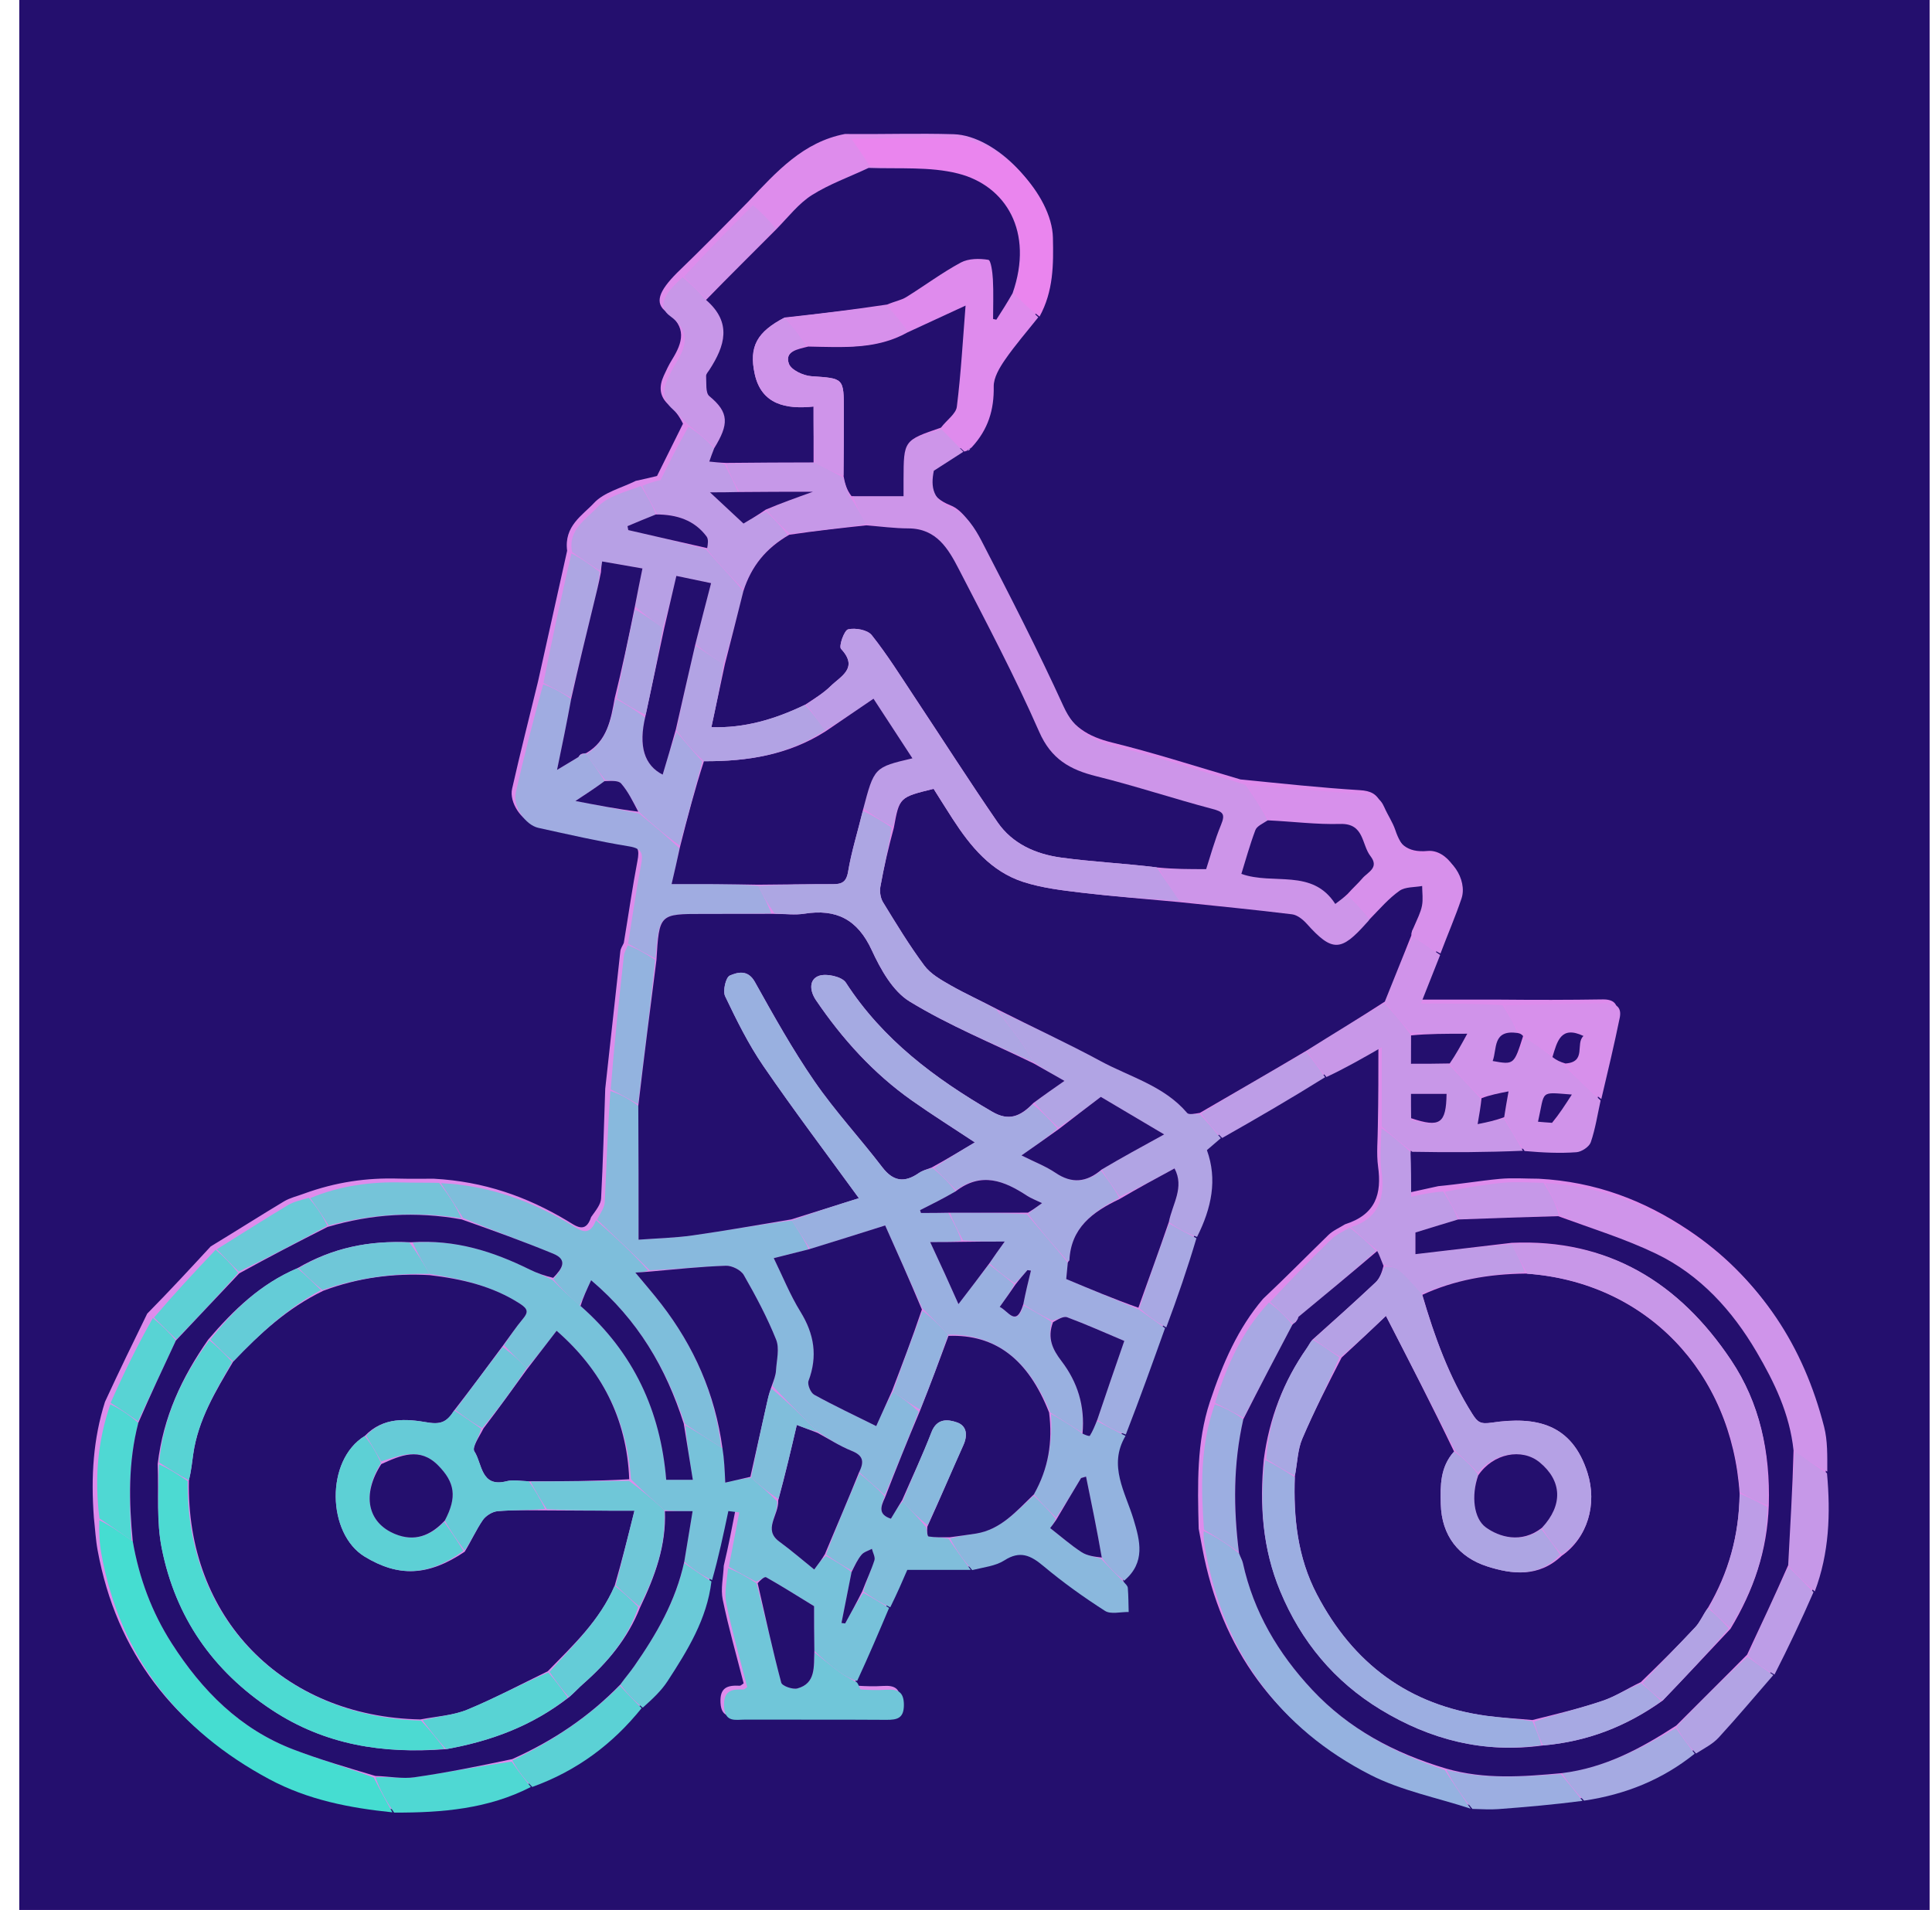 <svg width="89" height="88" viewBox="0 0 89 88" fill="none" xmlns="http://www.w3.org/2000/svg">
<g clip-path="url(#clip0_417_2898)">
<rect width="88" height="88" transform="translate(0.889)" fill="#DE8CEC"/>
<path d="M50.23 88C33.727 88 17.311 88 0.889 88C0.889 58.672 0.889 29.345 0.889 0C30.209 0 59.535 0 88.889 0C88.889 29.322 88.889 58.661 88.889 88C76.043 88 63.179 88 50.23 88ZM6.781 60.526C6.142 61.834 5.503 63.142 4.837 64.587C4.299 66.282 4.182 68.016 4.325 69.93C4.381 70.43 4.406 70.936 4.497 71.43C5.367 76.163 8.042 79.562 12.241 81.808C14.004 82.752 15.934 83.13 18.062 83.355C20.212 83.352 22.327 83.168 24.416 82.156C26.421 81.415 28.067 80.172 29.549 78.509C29.898 78.103 30.296 77.729 30.585 77.285C31.509 75.865 32.401 74.423 32.724 72.578C32.941 71.554 33.158 70.531 33.388 69.446C33.488 69.459 33.688 69.484 33.891 69.509C33.721 70.39 33.565 71.201 33.341 72.141C33.319 72.665 33.191 73.21 33.294 73.707C33.562 75.007 33.931 76.286 34.257 77.561C34.173 77.614 34.124 77.672 34.079 77.67C33.523 77.642 33.152 77.737 33.191 78.457C33.231 79.21 33.729 79.056 34.159 79.057C36.329 79.064 38.5 79.052 40.67 79.067C41.17 79.071 41.476 78.996 41.476 78.38C41.476 77.78 41.202 77.647 40.685 77.68C40.287 77.706 39.885 77.695 39.487 77.668C39.44 77.665 39.408 77.455 39.395 77.215C39.861 76.113 40.327 75.012 40.903 73.853C41.163 73.25 41.423 72.646 41.634 72.156C42.665 72.156 43.61 72.156 44.691 72.18C45.166 72.035 45.7 71.981 46.103 71.722C46.83 71.255 47.316 71.487 47.906 71.981C48.803 72.732 49.761 73.418 50.745 74.049C51.01 74.219 51.466 74.091 51.835 74.1C51.824 73.729 51.825 73.357 51.795 72.987C51.788 72.89 51.684 72.801 51.737 72.658C52.627 71.809 52.355 70.81 52.063 69.838C51.683 68.573 50.877 67.357 51.775 65.864C52.353 64.249 52.932 62.633 53.624 60.954C54.088 59.597 54.551 58.241 55.073 56.765C55.657 55.482 55.93 54.168 55.441 52.814C55.673 52.614 55.878 52.438 56.208 52.243C57.771 51.333 59.334 50.423 61.021 49.493C61.811 49.041 62.602 48.588 63.498 48.075C63.498 49.409 63.498 50.568 63.472 51.886C63.471 52.509 63.4 53.141 63.483 53.751C63.652 54.993 63.395 55.952 61.962 56.409C61.705 56.57 61.41 56.693 61.197 56.9C60.216 57.854 59.258 58.831 58.183 59.845C57.031 61.199 56.335 62.792 55.735 64.588C55.121 66.451 55.166 68.371 55.219 70.436C55.275 70.737 55.331 71.037 55.387 71.338C56.262 75.982 58.78 79.46 62.974 81.604C64.406 82.336 66.048 82.655 67.754 83.183C68.124 83.184 68.496 83.209 68.864 83.182C70.163 83.085 71.462 82.971 72.902 82.845C74.751 82.506 76.445 81.814 78.042 80.612C78.373 80.372 78.755 80.179 79.026 79.884C79.887 78.945 80.707 77.968 81.652 76.958C82.242 75.717 82.832 74.476 83.541 73.17C84.12 71.391 84.186 69.561 84.098 67.564C84.031 66.894 84.047 66.204 83.882 65.559C82.934 61.859 80.983 58.82 77.776 56.675C75.741 55.313 73.513 54.448 70.876 54.309C70.28 54.308 69.681 54.262 69.091 54.316C68.188 54.401 67.291 54.554 66.253 54.653C65.805 54.751 65.358 54.85 64.853 54.961C64.853 54.284 64.853 53.617 65.012 52.932C66.676 52.922 68.34 52.912 70.162 52.927C70.933 52.928 71.707 52.966 72.473 52.909C72.711 52.891 73.06 52.658 73.132 52.447C73.344 51.827 73.442 51.168 73.645 50.401C73.921 49.172 74.213 47.945 74.466 46.71C74.56 46.252 74.323 46.041 73.838 46.048C72.273 46.073 70.708 46.073 68.984 46.057C67.79 46.057 66.597 46.057 65.304 46.057C65.626 45.245 65.908 44.532 66.218 43.69C66.539 42.867 66.891 42.055 67.173 41.219C67.466 40.35 66.659 39.124 65.766 39.208C64.801 39.299 64.392 38.867 64.123 38.063C64.001 37.697 63.772 37.368 63.616 37.011C63.426 36.575 63.139 36.437 62.642 36.407C60.851 36.297 59.066 36.103 57.146 35.913C55.181 35.339 53.23 34.706 51.243 34.216C50.119 33.939 49.344 33.481 48.833 32.362C47.655 29.78 46.357 27.251 45.051 24.73C44.761 24.171 44.33 23.498 43.801 23.29C42.784 22.89 42.707 22.248 42.857 21.506C43.358 21.184 43.789 20.908 44.302 20.61C44.33 20.601 44.357 20.592 44.474 20.598C44.506 20.549 44.538 20.499 44.681 20.401C45.368 19.602 45.635 18.686 45.617 17.626C45.61 17.215 45.882 16.757 46.133 16.394C46.605 15.711 47.153 15.082 47.784 14.373C48.371 13.23 48.371 12.002 48.344 10.761C48.299 8.788 45.908 6.243 43.932 6.184C42.308 6.135 40.68 6.191 38.92 6.174C37.007 6.542 35.788 7.891 34.467 9.292C33.414 10.366 32.361 11.44 31.197 12.562C30.342 13.418 30.139 13.966 30.701 14.375C31.657 15.071 31.456 15.767 30.959 16.569C30.813 16.803 30.694 17.056 30.579 17.308C30.349 17.814 30.367 18.271 30.823 18.669C31.077 18.89 31.287 19.16 31.463 19.522C31.066 20.32 30.67 21.119 30.267 21.93C30.034 21.988 29.726 22.063 29.285 22.157C28.63 22.485 27.826 22.676 27.36 23.179C26.841 23.739 25.974 24.233 26.126 25.376C25.687 27.341 25.249 29.305 24.783 31.406C24.382 33.051 23.963 34.693 23.59 36.344C23.449 36.971 24.026 37.831 24.637 37.965C26.024 38.268 27.41 38.587 28.811 38.815C29.426 38.915 29.461 39.161 29.363 39.676C29.133 40.879 28.961 42.094 28.736 43.446C28.681 43.573 28.592 43.696 28.577 43.827C28.348 45.887 28.128 47.948 27.881 50.163C27.822 51.847 27.779 53.533 27.69 55.216C27.676 55.489 27.463 55.751 27.231 56.075C26.973 56.869 26.523 56.48 26.121 56.241C24.275 55.138 22.304 54.435 19.981 54.309C19.441 54.308 18.901 54.319 18.362 54.304C16.9 54.26 15.48 54.458 13.994 55C13.688 55.115 13.357 55.188 13.082 55.354C11.983 56.014 10.902 56.703 9.706 57.429C8.768 58.445 7.83 59.461 6.781 60.526Z" fill="#240F6E"/>
<path d="M33.574 72.188C33.73 71.376 33.887 70.565 34.057 69.685C33.853 69.659 33.654 69.634 33.553 69.622C33.324 70.706 33.107 71.73 32.803 72.803C32.315 72.574 31.913 72.295 31.523 71.948C31.657 71.142 31.778 70.404 31.906 69.628C31.357 69.628 30.995 69.628 30.604 69.576C30.07 69.092 29.563 68.66 29.066 68.153C28.875 65.337 27.695 63.108 25.641 61.316C25.146 61.959 24.708 62.528 24.26 63.037C23.904 62.665 23.558 62.353 23.223 61.98C23.512 61.538 23.774 61.142 24.077 60.781C24.337 60.471 24.338 60.319 23.959 60.073C22.684 59.25 21.266 58.929 19.784 58.696C19.494 58.18 19.215 57.722 19.015 57.251C20.994 57.101 22.726 57.668 24.4 58.493C24.742 58.661 25.106 58.786 25.47 58.99C25.884 59.416 26.287 59.783 26.743 60.171C29.197 62.322 30.432 65.023 30.69 68.181C31.08 68.181 31.435 68.181 31.916 68.181C31.773 67.291 31.642 66.474 31.569 65.668C32.157 66.013 32.688 66.347 33.28 66.721C33.363 67.235 33.384 67.711 33.411 68.311C33.839 68.212 34.203 68.128 34.605 68.089C35.028 68.457 35.414 68.778 35.791 69.169C35.878 69.831 35.132 70.469 35.904 71.032C36.447 71.427 36.956 71.869 37.508 72.313C37.739 72.005 37.866 71.835 38.048 71.69C38.481 71.932 38.859 72.149 39.228 72.435C39.068 73.262 38.916 74.02 38.764 74.779C38.821 74.786 38.877 74.793 38.934 74.801C39.193 74.329 39.453 73.856 39.773 73.394C40.207 73.631 40.582 73.858 40.957 74.085C40.491 75.186 40.025 76.287 39.485 77.45C39.155 77.349 38.887 77.202 38.644 77.022C38.263 76.74 37.899 76.436 37.515 76.061C37.502 75.268 37.502 74.554 37.502 74.004C36.7 73.513 36.006 73.075 35.293 72.672C35.221 72.631 35.028 72.802 34.832 72.873C34.372 72.642 33.973 72.415 33.574 72.188Z" fill="#77C2DA"/>
<path d="M44.38 20.815C43.95 21.092 43.52 21.368 43.018 21.69C42.869 22.432 42.946 23.074 43.962 23.474C44.491 23.682 44.922 24.354 45.212 24.913C46.517 27.434 47.814 29.962 48.992 32.544C49.503 33.663 50.278 34.12 51.402 34.398C53.387 34.888 55.337 35.52 57.38 36.164C57.794 36.751 58.131 37.267 58.4 37.796C58.16 37.953 57.898 38.064 57.829 38.247C57.571 38.935 57.376 39.647 57.184 40.264C58.656 40.792 60.451 39.996 61.51 41.65C61.743 41.476 61.9 41.359 62.107 41.27C62.477 41.631 62.795 41.966 63.092 42.354C63.029 42.447 62.986 42.484 62.948 42.526C61.778 43.843 61.376 43.878 60.196 42.561C60.021 42.366 59.762 42.156 59.52 42.126C57.797 41.913 56.069 41.746 54.331 41.508C53.985 40.976 53.651 40.501 53.393 40.035C54.111 40.044 54.751 40.044 55.562 40.044C55.743 39.492 55.95 38.723 56.251 37.994C56.453 37.504 56.336 37.399 55.853 37.272C54.062 36.799 52.301 36.211 50.505 35.766C49.287 35.464 48.422 34.976 47.87 33.716C46.754 31.172 45.452 28.709 44.176 26.237C43.691 25.296 43.146 24.348 41.843 24.345C41.197 24.344 40.55 24.255 39.893 24.148C39.66 23.69 39.438 23.289 39.296 22.875C40.108 22.862 40.842 22.862 41.622 22.862C41.622 22.54 41.621 22.316 41.622 22.092C41.629 20.29 41.629 20.29 43.372 19.785C43.742 20.147 44.061 20.481 44.38 20.815Z" fill="#CD95E9"/>
<path d="M27.509 56.196C27.63 55.928 27.843 55.666 27.858 55.393C27.946 53.711 27.989 52.026 28.12 50.268C28.592 50.421 28.992 50.647 29.404 50.954C29.417 53.035 29.417 55.035 29.417 57.117C30.224 57.056 31.075 57.037 31.912 56.919C33.43 56.705 34.94 56.431 36.482 56.234C36.783 56.707 37.054 57.129 37.257 57.563C36.681 57.705 36.173 57.834 35.644 57.969C36.053 58.804 36.396 59.664 36.875 60.44C37.509 61.466 37.674 62.484 37.246 63.622C37.184 63.787 37.343 64.172 37.507 64.262C38.425 64.768 39.375 65.215 40.364 65.706C40.623 65.131 40.855 64.616 41.141 64.125C41.573 64.425 41.952 64.7 42.32 65.041C41.797 66.383 41.285 67.66 40.757 68.881C40.358 68.513 39.974 68.201 39.578 67.825C39.835 67.314 39.739 67.05 39.229 66.846C38.684 66.627 38.183 66.299 37.655 65.959C36.96 65.244 36.273 64.588 35.595 63.861C35.654 63.576 35.734 63.363 35.747 63.147C35.776 62.669 35.916 62.13 35.752 61.721C35.34 60.694 34.815 59.709 34.264 58.747C34.131 58.515 33.717 58.309 33.439 58.319C32.27 58.359 31.103 58.485 29.924 58.524C29.112 57.71 28.31 56.953 27.509 56.196Z" fill="#88B9DD"/>
<path d="M28.933 43.483C29.128 42.273 29.301 41.059 29.53 39.856C29.628 39.341 29.593 39.096 28.978 38.996C27.578 38.768 26.193 38.449 24.806 38.145C24.196 38.011 23.618 37.152 23.76 36.525C24.133 34.874 24.551 33.233 25.022 31.531C25.494 31.696 25.896 31.918 26.31 32.21C26.11 33.309 25.897 34.337 25.662 35.472C26.047 35.241 26.346 35.061 26.682 34.865C26.768 34.821 26.809 34.785 26.882 34.728C26.924 34.718 27.007 34.698 27.017 34.757C27.311 35.19 27.594 35.563 27.851 35.989C27.4 36.319 26.977 36.597 26.508 36.904C27.527 37.1 28.461 37.279 29.447 37.486C30.093 38.014 30.688 38.514 31.295 39.084C31.19 39.655 31.072 40.157 30.938 40.733C31.664 40.733 32.314 40.73 32.964 40.734C33.616 40.739 34.268 40.753 34.932 40.819C35.165 41.277 35.386 41.678 35.528 42.093C34.428 42.107 33.407 42.108 32.386 42.108C30.37 42.109 30.37 42.108 30.193 44.16C29.735 43.928 29.334 43.705 28.933 43.483Z" fill="#A0ACE1"/>
<path d="M66.343 44C66.061 44.713 65.778 45.426 65.457 46.238C66.749 46.238 67.942 46.238 69.217 46.311C69.527 46.783 69.755 47.182 69.911 47.594C68.742 47.427 68.973 48.324 68.761 48.886C69.744 49.062 69.744 49.062 70.239 47.793C70.697 48.083 71.098 48.362 71.514 48.706C71.7 48.851 71.872 48.932 72.047 49.074C72.611 49.658 73.173 50.181 73.735 50.704C73.592 51.347 73.494 52.006 73.282 52.627C73.21 52.838 72.861 53.07 72.623 53.088C71.857 53.146 71.084 53.108 70.231 53.033C69.862 52.488 69.575 52.017 69.291 51.474C69.351 51.081 69.408 50.759 69.492 50.286C69.02 50.378 68.627 50.455 68.178 50.52C67.654 50.011 67.185 49.512 66.783 49C67.071 48.581 67.293 48.174 67.591 47.63C66.585 47.63 65.795 47.63 64.978 47.578C64.562 47.09 64.175 46.652 63.792 46.15C64.207 45.104 64.617 44.122 65.082 43.152C65.54 43.442 65.942 43.721 66.343 44ZM71.57 51.734C71.829 51.333 72.087 50.931 72.408 50.432C70.901 50.32 71.181 50.218 70.849 51.684C71.045 51.702 71.234 51.718 71.57 51.734Z" fill="#D093EA"/>
<path d="M27.454 56.225C28.31 56.954 29.112 57.712 29.863 58.538C29.647 58.615 29.482 58.623 29.268 58.634C29.691 59.146 30.096 59.609 30.47 60.094C31.973 62.044 32.939 64.221 33.219 66.682C32.688 66.348 32.156 66.014 31.555 65.603C30.676 63.019 29.393 60.821 27.231 58.988C27.023 59.434 26.857 59.792 26.69 60.15C26.287 59.784 25.883 59.417 25.492 58.938C25.888 58.464 26.18 58.052 25.486 57.766C24.118 57.202 22.725 56.702 21.331 56.119C20.983 55.546 20.647 55.03 20.311 54.514C22.474 54.614 24.444 55.317 26.289 56.419C26.691 56.659 27.141 57.047 27.454 56.225Z" fill="#7EBEDB"/>
<path d="M56.239 52.441C56.035 52.616 55.83 52.792 55.598 52.992C56.087 54.346 55.814 55.659 55.144 56.991C54.656 56.818 54.255 56.596 53.843 56.307C54.014 55.456 54.571 54.709 54.106 53.834C53.244 54.301 52.421 54.746 51.588 55.132C51.293 54.695 51.007 54.317 50.749 53.885C51.667 53.341 52.558 52.853 53.628 52.267C52.581 51.646 51.637 51.087 50.711 50.538C50.053 51.038 49.435 51.508 48.758 51.948C48.341 51.564 47.985 51.208 47.654 50.798C48.126 50.434 48.573 50.123 49.036 49.801C48.519 49.508 48.075 49.255 47.624 48.943C47.388 48.537 47.172 48.182 46.928 47.849C46.605 47.41 46.261 46.986 45.989 46.566C47.599 47.34 49.169 48.059 50.683 48.881C52.048 49.621 53.621 50.024 54.687 51.277C54.769 51.374 55.04 51.31 55.285 51.349C55.644 51.732 55.942 52.086 56.239 52.441Z" fill="#B1A4E4"/>
<path d="M18.076 83.503C16.106 83.304 14.177 82.926 12.414 81.982C8.218 79.736 5.543 76.338 4.673 71.606C4.582 71.112 4.557 70.606 4.571 70.041C5.113 70.311 5.586 70.646 6.116 71.017C6.417 72.735 6.995 74.286 7.913 75.72C9.308 77.898 11.059 79.669 13.516 80.608C14.729 81.072 15.982 81.434 17.219 81.903C17.507 82.477 17.791 82.99 18.076 83.503Z" fill="#45DDD1"/>
<path d="M71.186 54.514C73.664 54.627 75.891 55.492 77.925 56.853C81.131 58.998 83.081 62.037 84.029 65.736C84.194 66.38 84.177 67.071 84.176 67.804C83.632 67.535 83.156 67.201 82.622 66.832C82.446 65.139 81.731 63.676 80.919 62.29C79.799 60.382 78.32 58.743 76.297 57.769C74.869 57.081 73.338 56.608 71.891 56.003C71.681 55.482 71.434 54.998 71.186 54.514Z" fill="#CF94EA"/>
<path d="M67.747 83.335C66.201 82.828 64.56 82.509 63.129 81.778C58.936 79.634 56.419 76.156 55.544 71.513C55.488 71.213 55.432 70.912 55.449 70.543C56.036 70.816 56.55 71.158 57.077 71.567C57.147 71.761 57.225 71.882 57.254 72.014C57.749 74.273 58.885 76.186 60.446 77.856C62.125 79.651 64.219 80.774 66.556 81.554C66.961 82.186 67.354 82.76 67.747 83.335Z" fill="#95B2E0"/>
<path d="M53.669 61.195C53.09 62.81 52.512 64.426 51.863 66.095C51.374 65.925 50.958 65.701 50.55 65.411C50.966 64.17 51.373 62.996 51.793 61.782C50.894 61.403 50.039 61.019 49.163 60.693C48.99 60.63 48.734 60.793 48.456 60.841C47.982 60.606 47.567 60.381 47.141 60.089C47.251 59.529 47.371 59.036 47.491 58.542C47.438 58.535 47.385 58.527 47.332 58.519C47.154 58.724 46.977 58.928 46.74 59.122C46.306 58.828 45.931 58.544 45.581 58.204C45.807 57.869 46.009 57.588 46.283 57.206C45.559 57.206 44.966 57.206 44.362 57.149C44.129 56.691 43.908 56.29 43.766 55.876C44.995 55.872 46.145 55.88 47.306 55.946C47.942 56.707 48.567 57.41 49.19 58.177C49.164 58.471 49.141 58.699 49.117 58.932C50.23 59.398 51.331 59.859 52.484 60.349C52.913 60.649 53.291 60.922 53.669 61.195Z" fill="#9FADE1"/>
<path d="M66.717 49.014C67.186 49.513 67.654 50.011 68.192 50.591C68.206 50.994 68.151 51.315 68.069 51.796C68.516 51.704 68.902 51.624 69.288 51.545C69.576 52.017 69.862 52.489 70.152 53.021C68.492 53.092 66.829 53.102 65.058 53.069C64.518 52.653 64.085 52.28 63.652 51.907C63.652 50.748 63.652 49.589 63.652 48.255C62.756 48.768 61.966 49.221 61.104 49.624C60.747 49.2 60.462 48.826 60.205 48.397C61.417 47.633 62.602 46.924 63.788 46.215C64.175 46.652 64.563 47.09 64.975 47.655C64.999 48.171 64.999 48.558 64.999 49.014C65.639 49.014 66.178 49.014 66.717 49.014ZM65.012 51.602C66.34 51.97 66.618 51.767 66.638 50.401C66.111 50.401 65.584 50.401 64.999 50.401C64.999 50.775 64.999 51.108 65.012 51.602Z" fill="#C897E8"/>
<path d="M66.357 43.935C65.942 43.721 65.54 43.442 65.072 43.109C65.012 43.026 65.019 42.998 65.057 42.943C65.123 42.877 65.148 42.83 65.167 42.713C65.287 42.343 65.445 42.047 65.505 41.732C65.561 41.439 65.515 41.126 65.513 40.822C65.161 40.888 64.738 40.854 64.471 41.042C63.971 41.394 63.561 41.875 63.114 42.302C62.795 41.967 62.477 41.633 62.131 41.217C62.323 40.916 62.559 40.709 62.759 40.471C63.005 40.181 63.553 39.989 63.131 39.445C62.716 38.91 62.852 37.93 61.738 37.963C60.65 37.996 59.558 37.851 58.467 37.784C58.131 37.268 57.795 36.752 57.447 36.18C59.222 36.285 61.007 36.48 62.796 36.589C63.294 36.619 63.581 36.757 63.77 37.193C63.925 37.55 64.154 37.879 64.277 38.245C64.546 39.049 64.955 39.481 65.92 39.39C66.812 39.305 67.619 40.532 67.326 41.4C67.044 42.236 66.692 43.048 66.357 43.935Z" fill="#D790EB"/>
<path d="M26.355 25.436C26.142 24.416 27.009 23.923 27.528 23.362C27.994 22.859 28.798 22.669 29.522 22.395C29.821 22.862 30.05 23.276 30.215 23.703C29.736 23.892 29.322 24.067 28.907 24.242C28.919 24.303 28.93 24.363 28.942 24.424C30.134 24.698 31.327 24.973 32.52 25.31C33.099 25.97 33.676 26.567 34.245 27.234C33.955 28.403 33.674 29.502 33.334 30.59C32.858 30.298 32.443 30.016 32.036 29.668C32.279 28.704 32.513 27.806 32.757 26.867C32.157 26.742 31.682 26.643 31.158 26.533C30.97 27.341 30.782 28.147 30.535 28.922C30.076 28.599 29.676 28.307 29.265 27.944C29.366 27.316 29.48 26.757 29.595 26.192C28.936 26.077 28.344 25.974 27.74 25.869C27.715 26.023 27.694 26.159 27.617 26.285C27.159 25.995 26.757 25.715 26.355 25.436Z" fill="#B7A0E5"/>
<path d="M37.527 76.141C37.898 76.436 38.263 76.74 38.644 77.022C38.887 77.202 39.154 77.349 39.471 77.513C39.571 77.629 39.603 77.839 39.65 77.842C40.048 77.869 40.45 77.88 40.847 77.854C41.364 77.821 41.638 77.954 41.639 78.554C41.639 79.17 41.333 79.245 40.833 79.241C38.663 79.226 36.494 79.238 34.324 79.231C33.894 79.23 33.397 79.383 33.356 78.63C33.318 77.911 33.688 77.816 34.244 77.844C34.289 77.846 34.338 77.788 34.422 77.735C34.096 76.461 33.727 75.182 33.459 73.882C33.356 73.385 33.484 72.84 33.54 72.252C33.973 72.415 34.372 72.643 34.844 72.943C35.264 74.523 35.593 76.035 35.989 77.529C36.03 77.681 36.516 77.853 36.734 77.793C37.587 77.561 37.486 76.803 37.527 76.141Z" fill="#70C6D9"/>
<path d="M44.422 20.806C44.061 20.483 43.742 20.148 43.396 19.732C43.615 19.348 44.037 19.068 44.078 18.741C44.268 17.211 44.353 15.667 44.48 14.081C43.437 14.562 42.619 14.94 41.798 15.255C41.5 14.823 41.206 14.455 40.94 14.028C41.228 13.88 41.515 13.833 41.743 13.692C42.588 13.17 43.388 12.569 44.259 12.099C44.613 11.908 45.119 11.903 45.529 11.973C45.649 11.993 45.722 12.555 45.739 12.874C45.771 13.48 45.748 14.089 45.748 14.698C45.798 14.709 45.847 14.72 45.897 14.731C46.143 14.347 46.389 13.963 46.691 13.591C47.108 13.941 47.469 14.279 47.83 14.618C47.313 15.269 46.765 15.898 46.294 16.58C46.043 16.944 45.77 17.402 45.777 17.812C45.796 18.872 45.529 19.788 44.75 20.625C44.613 20.69 44.575 20.725 44.545 20.768C44.518 20.777 44.49 20.786 44.422 20.806Z" fill="#DF8BED"/>
<path d="M63.639 51.986C64.085 52.28 64.518 52.653 64.978 53.078C65.006 53.796 65.006 54.464 65.006 55.14C65.511 55.029 65.959 54.93 66.487 54.901C66.789 55.372 67.011 55.774 67.165 56.189C66.452 56.403 65.806 56.602 65.204 56.789C65.204 57.25 65.204 57.634 65.204 57.786C66.687 57.612 68.163 57.438 69.65 57.322C69.88 57.796 70.101 58.212 70.246 58.62C68.562 58.7 66.997 58.98 65.494 59.608C65.134 59.209 64.825 58.834 64.46 58.524C64.291 58.38 64.014 58.364 63.73 58.263C63.606 58.02 63.538 57.804 63.41 57.577C62.976 57.224 62.601 56.883 62.227 56.541C63.55 56.131 63.806 55.172 63.638 53.931C63.554 53.32 63.625 52.688 63.639 51.986Z" fill="#BF9CE7"/>
<path d="M47.887 14.588C47.469 14.278 47.109 13.94 46.702 13.523C47.637 10.674 46.335 8.55 44.131 7.995C42.837 7.669 41.432 7.787 40.066 7.65C39.776 7.192 39.497 6.79 39.218 6.388C40.843 6.379 42.47 6.323 44.094 6.371C46.069 6.43 48.46 8.975 48.504 10.947C48.532 12.188 48.531 13.417 47.887 14.588Z" fill="#EA85EE"/>
<path d="M34.254 27.164C33.676 26.568 33.098 25.971 32.577 25.319C32.609 25.079 32.646 24.848 32.548 24.718C31.986 23.968 31.185 23.705 30.279 23.69C30.05 23.277 29.821 22.863 29.588 22.387C29.892 22.248 30.201 22.172 30.433 22.115C30.836 21.304 31.232 20.505 31.714 19.662C32.176 19.945 32.553 20.273 32.899 20.653C32.808 20.879 32.748 21.054 32.675 21.267C32.938 21.295 33.156 21.318 33.384 21.398C33.617 21.856 33.839 22.258 33.988 22.672C33.538 22.685 33.161 22.685 32.706 22.685C33.27 23.21 33.747 23.655 34.25 24.124C34.505 23.974 34.874 23.757 35.295 23.567C35.669 23.925 35.991 24.256 36.289 24.642C35.278 25.262 34.612 26.088 34.254 27.164Z" fill="#BF9CE7"/>
<path d="M50.54 65.477C50.957 65.701 51.374 65.924 51.848 66.159C51.036 67.532 51.841 68.749 52.221 70.013C52.513 70.985 52.784 71.984 51.787 72.83C51.362 72.493 51.043 72.158 50.754 71.763C50.532 70.48 50.281 69.258 50.03 68.036C49.953 68.058 49.877 68.079 49.8 68.101C49.425 68.725 49.051 69.35 48.649 69.922C48.287 69.552 47.953 69.234 47.628 68.851C48.303 67.655 48.496 66.43 48.415 65.143C48.931 65.43 49.388 65.715 49.868 66.052C50 66.122 50.183 66.186 50.206 66.15C50.338 65.939 50.433 65.704 50.54 65.477Z" fill="#93B3DF"/>
<path d="M39.589 67.891C39.974 68.202 40.358 68.513 40.752 68.945C40.56 69.437 40.454 69.78 41.041 69.974C41.223 69.672 41.392 69.392 41.586 69.177C41.966 69.596 42.32 69.95 42.664 70.368C42.694 70.558 42.718 70.785 42.776 70.794C43.074 70.84 43.381 70.831 43.696 70.897C44.044 71.413 44.38 71.872 44.717 72.331C43.772 72.331 42.827 72.331 41.796 72.331C41.585 72.821 41.325 73.424 41.011 74.056C40.581 73.858 40.206 73.631 39.781 73.329C39.918 72.801 40.131 72.358 40.281 71.893C40.329 71.744 40.209 71.541 40.165 71.363C40.003 71.451 39.799 71.503 39.688 71.635C39.506 71.852 39.384 72.12 39.237 72.366C38.858 72.149 38.48 71.932 38.058 71.625C38.538 70.321 39.064 69.106 39.589 67.891Z" fill="#80BEDB"/>
<path d="M44.785 72.342C44.381 71.871 44.044 71.412 43.77 70.884C44.212 70.763 44.591 70.718 44.968 70.656C46.109 70.47 46.822 69.627 47.619 68.914C47.953 69.233 48.288 69.552 48.629 69.973C48.545 70.192 48.454 70.308 48.377 70.407C48.896 70.811 49.337 71.199 49.825 71.515C50.083 71.683 50.423 71.724 50.726 71.823C51.044 72.157 51.362 72.492 51.732 72.855C51.843 72.975 51.946 73.064 51.954 73.161C51.984 73.53 51.983 73.902 51.994 74.273C51.625 74.264 51.169 74.392 50.904 74.222C49.92 73.592 48.963 72.906 48.066 72.155C47.477 71.662 46.991 71.429 46.264 71.897C45.861 72.155 45.327 72.209 44.785 72.342Z" fill="#8AB8DD"/>
<path d="M32.931 20.601C32.554 20.273 32.177 19.945 31.742 19.605C31.454 19.345 31.244 19.075 30.99 18.854C30.534 18.456 30.516 17.999 30.746 17.493C30.861 17.241 30.98 16.989 31.125 16.754C31.623 15.953 31.824 15.257 30.868 14.561C30.306 14.152 30.509 13.604 31.447 12.775C31.864 13.121 32.199 13.439 32.526 13.819C33.737 14.87 33.39 15.942 32.685 17.034C32.624 17.128 32.522 17.232 32.528 17.326C32.55 17.644 32.494 18.101 32.676 18.251C33.597 19.009 33.579 19.549 32.931 20.601Z" fill="#C897E8"/>
<path d="M69.983 47.581C69.755 47.182 69.528 46.783 69.298 46.323C70.86 46.254 72.424 46.254 73.988 46.229C74.473 46.221 74.71 46.432 74.616 46.891C74.363 48.125 74.072 49.351 73.766 50.642C73.174 50.181 72.612 49.657 72.116 49.061C73.103 48.935 72.558 48.08 72.947 47.734C71.896 47.236 71.734 47.991 71.501 48.641C71.099 48.362 70.697 48.083 70.221 47.746C70.092 47.653 70.037 47.617 69.983 47.581Z" fill="#D790EB"/>
<path d="M31.511 72.016C31.913 72.295 32.315 72.574 32.773 72.864C32.567 74.597 31.676 76.039 30.752 77.459C30.463 77.903 30.065 78.276 29.61 78.68C29.187 78.341 28.87 78.004 28.577 77.614C28.806 77.297 29.026 77.043 29.217 76.769C30.234 75.307 31.127 73.784 31.511 72.016Z" fill="#6ACAD8"/>
<path d="M18.155 83.515C17.792 82.99 17.507 82.476 17.296 81.89C17.944 81.846 18.531 81.969 19.089 81.889C20.589 81.674 22.077 81.372 23.573 81.168C23.869 81.6 24.162 81.968 24.455 82.336C22.497 83.341 20.383 83.525 18.155 83.515Z" fill="#4FD8D3"/>
<path d="M24.52 82.333C24.162 81.968 23.87 81.6 23.602 81.114C25.484 80.205 27.131 79.102 28.554 77.668C28.871 78.004 29.187 78.341 29.557 78.703C28.235 80.346 26.59 81.588 24.52 82.333Z" fill="#5BD1D5"/>
<path d="M26.324 25.498C26.756 25.716 27.158 25.995 27.627 26.353C27.582 26.887 27.468 27.341 27.357 27.795C27.003 29.243 26.65 30.691 26.297 32.14C25.896 31.918 25.494 31.696 25.036 31.463C25.418 29.488 25.856 27.524 26.324 25.498Z" fill="#ADA6E3"/>
<path d="M28.918 43.555C29.333 43.706 29.734 43.928 30.18 44.23C29.948 46.498 29.669 48.686 29.391 50.874C28.991 50.648 28.592 50.421 28.133 50.191C28.295 48.127 28.515 46.067 28.744 44.007C28.759 43.876 28.849 43.753 28.918 43.555Z" fill="#93B3DF"/>
<path d="M20.231 54.501C20.647 55.03 20.983 55.546 21.258 56.129C19.157 55.807 17.143 55.928 15.143 56.462C14.853 56.005 14.574 55.603 14.295 55.201C15.653 54.637 17.072 54.439 18.533 54.482C19.072 54.498 19.612 54.487 20.231 54.501Z" fill="#75C4D9"/>
<path d="M57.063 71.5C56.55 71.158 56.036 70.816 55.462 70.472C55.323 68.547 55.279 66.628 55.962 64.707C56.45 64.873 56.867 65.097 57.275 65.392C56.807 67.463 56.813 69.478 57.063 71.5Z" fill="#9CAEE1"/>
<path d="M78.068 80.801C76.594 81.987 74.901 82.679 72.971 82.965C72.558 82.522 72.228 82.132 71.956 81.698C73.943 81.451 75.591 80.561 77.204 79.617C77.499 80.051 77.784 80.426 78.068 80.801Z" fill="#A5AAE2"/>
<path d="M60.178 48.451C60.462 48.825 60.747 49.2 61.041 49.633C59.489 50.602 57.927 51.512 56.302 52.432C55.942 52.087 55.644 51.733 55.332 51.305C56.938 50.304 58.558 49.378 60.178 48.451Z" fill="#BD9DE7"/>
<path d="M39.15 6.375C39.496 6.79 39.775 7.192 40.004 7.68C39.098 8.166 38.193 8.488 37.402 8.989C36.794 9.374 36.328 9.983 35.748 10.463C35.377 10.101 35.058 9.768 34.739 9.434C35.952 8.078 37.17 6.729 39.15 6.375Z" fill="#DE8CEC"/>
<path d="M57.284 65.32C56.867 65.097 56.451 64.873 55.977 64.638C56.492 62.969 57.188 61.377 58.455 60.012C58.902 60.332 59.233 60.664 59.534 61.042C58.764 62.499 58.024 63.91 57.284 65.32Z" fill="#A8A8E3"/>
<path d="M82.681 66.865C83.156 67.199 83.631 67.534 84.163 67.879C84.332 69.736 84.266 71.565 83.6 73.326C83.137 72.933 82.762 72.56 82.375 72.117C82.469 70.32 82.575 68.593 82.681 66.865Z" fill="#C698E8"/>
<path d="M6.059 70.981C5.586 70.645 5.113 70.31 4.583 69.964C4.359 68.192 4.476 66.458 5.083 64.705C5.556 64.926 5.958 65.205 6.373 65.555C5.898 67.388 5.939 69.182 6.059 70.981Z" fill="#4FD8D3"/>
<path d="M71.896 81.741C72.227 82.132 72.558 82.522 72.9 82.975C71.612 83.144 70.315 83.258 69.016 83.355C68.648 83.382 68.276 83.357 67.827 83.346C67.353 82.76 66.96 82.185 66.626 81.543C68.4 81.999 70.148 81.861 71.896 81.741Z" fill="#9CAEE1"/>
<path d="M59.563 60.995C59.232 60.664 58.901 60.332 58.509 59.989C59.413 59.009 60.371 58.032 61.352 57.079C61.565 56.872 61.86 56.749 62.172 56.565C62.601 56.883 62.976 57.224 63.383 57.632C62.216 58.689 61.016 59.681 59.783 60.703C59.721 60.783 59.691 60.834 59.649 60.923C59.637 60.962 59.563 60.995 59.563 60.995Z" fill="#B5A1E5"/>
<path d="M78.13 80.793C77.784 80.426 77.499 80.051 77.231 79.564C78.318 78.399 79.389 77.346 80.497 76.338C80.919 76.648 81.305 76.914 81.69 77.179C80.855 78.141 80.035 79.119 79.174 80.058C78.904 80.353 78.522 80.546 78.13 80.793Z" fill="#B2A3E4"/>
<path d="M14.23 55.19C14.574 55.603 14.853 56.004 15.078 56.476C13.699 57.236 12.374 57.926 10.998 58.589C10.627 58.228 10.308 57.894 9.989 57.56C11.076 56.881 12.157 56.192 13.255 55.532C13.53 55.366 13.861 55.294 14.23 55.19Z" fill="#6ACAD8"/>
<path d="M34.686 9.457C35.059 9.768 35.378 10.101 35.726 10.518C34.681 11.653 33.608 12.705 32.534 13.758C32.199 13.44 31.864 13.121 31.502 12.752C32.527 11.627 33.58 10.553 34.686 9.457Z" fill="#D093EA"/>
<path d="M67.233 56.175C67.011 55.773 66.789 55.371 66.557 54.913C67.444 54.733 68.34 54.579 69.243 54.495C69.833 54.44 70.432 54.486 71.107 54.5C71.433 54.997 71.68 55.481 71.813 55.999C70.21 56.08 68.722 56.127 67.233 56.175Z" fill="#C698E8"/>
<path d="M81.745 77.156C81.305 76.914 80.919 76.649 80.52 76.284C81.134 74.851 81.76 73.519 82.387 72.188C82.762 72.561 83.138 72.934 83.541 73.359C82.979 74.651 82.389 75.891 81.745 77.156Z" fill="#BD9DE7"/>
<path d="M53.725 61.163C53.291 60.922 52.913 60.649 52.492 60.281C52.918 58.915 53.386 57.645 53.855 56.375C54.256 56.597 54.657 56.819 55.115 57.052C54.709 58.419 54.245 59.775 53.725 61.163Z" fill="#A8A8E3"/>
<path d="M6.36 65.483C5.958 65.204 5.555 64.925 5.097 64.636C5.679 63.318 6.318 62.01 7.041 60.728C7.46 61.073 7.794 61.391 8.102 61.766C7.505 63.042 6.932 64.263 6.36 65.483Z" fill="#58D3D4"/>
<path d="M8.127 61.711C7.794 61.392 7.46 61.074 7.097 60.705C8.005 59.639 8.943 58.623 9.935 57.584C10.308 57.894 10.627 58.228 10.971 58.643C10.04 59.719 9.084 60.715 8.127 61.711Z" fill="#5DD0D5"/>
<path d="M44.59 20.774C44.575 20.724 44.613 20.689 44.695 20.648C44.699 20.684 44.667 20.733 44.59 20.774Z" fill="#CD95E9"/>
<path d="M19.795 58.752C21.266 58.928 22.683 59.249 23.958 60.072C24.338 60.318 24.337 60.47 24.076 60.78C23.773 61.141 23.512 61.537 23.168 62.001C22.396 63.044 21.687 64.002 20.922 64.986C20.606 65.48 20.35 65.65 19.697 65.538C18.741 65.374 17.658 65.273 16.804 66.161C14.976 67.281 15.065 70.668 16.8 71.722C18.335 72.654 19.706 72.644 21.406 71.496C21.715 70.992 21.933 70.487 22.238 70.042C22.378 69.837 22.68 69.648 22.923 69.628C23.652 69.565 24.389 69.59 25.203 69.592C26.535 69.605 27.787 69.605 29.226 69.605C28.918 70.84 28.643 71.939 28.314 73.066C27.628 74.663 26.415 75.79 25.231 77.005C23.961 77.618 22.768 78.261 21.523 78.774C20.878 79.039 20.139 79.075 19.367 79.223C13.003 79.097 8.565 74.519 8.703 68.203C8.809 67.776 8.847 67.385 8.902 66.996C9.124 65.424 9.93 64.097 10.746 62.729C11.983 61.431 13.252 60.263 14.895 59.471C16.519 58.862 18.135 58.659 19.795 58.752Z" fill="#240F6E"/>
<path d="M8.102 61.766C9.084 60.714 10.04 59.719 11.023 58.669C12.374 57.925 13.7 57.235 15.089 56.531C17.143 55.928 19.157 55.806 21.27 56.185C22.725 56.701 24.118 57.201 25.486 57.764C26.18 58.05 25.888 58.462 25.482 58.877C25.105 58.785 24.741 58.661 24.399 58.492C22.725 57.667 20.993 57.1 18.936 57.237C16.99 57.145 15.306 57.498 13.698 58.434C12.005 59.156 10.762 60.349 9.591 61.723C8.375 63.461 7.518 65.294 7.264 67.454C7.308 68.805 7.205 70.108 7.451 71.341C8.083 74.507 9.795 76.983 12.52 78.783C14.966 80.398 17.64 80.816 20.552 80.593C22.643 80.219 24.526 79.51 26.215 78.198C26.469 77.975 26.659 77.764 26.871 77.578C27.977 76.602 28.916 75.506 29.484 74.067C30.171 72.634 30.694 71.203 30.631 69.627C30.994 69.627 31.357 69.627 31.906 69.627C31.778 70.404 31.656 71.142 31.523 71.947C31.126 73.783 30.233 75.307 29.216 76.769C29.026 77.043 28.806 77.296 28.577 77.613C27.13 79.101 25.484 80.204 23.598 81.05C22.077 81.371 20.589 81.673 19.089 81.888C18.53 81.968 17.943 81.846 17.293 81.828C15.982 81.433 14.729 81.071 13.516 80.607C11.058 79.668 9.308 77.897 7.913 75.719C6.995 74.284 6.416 72.734 6.116 71.016C5.939 69.181 5.898 67.387 6.372 65.554C6.932 64.263 7.505 63.042 8.102 61.766Z" fill="#240F6E"/>
<path d="M24.27 63.097C24.708 62.528 25.145 61.96 25.641 61.316C27.695 63.108 28.875 65.337 28.986 68.157C27.411 68.243 25.923 68.253 24.358 68.251C23.966 68.237 23.635 68.17 23.342 68.246C22.139 68.558 22.219 67.425 21.852 66.87C21.731 66.687 22.085 66.19 22.275 65.81C22.975 64.889 23.623 63.993 24.27 63.097Z" fill="#240F6E"/>
<path d="M33.28 66.72C32.939 64.22 31.973 62.043 30.47 60.093C30.096 59.607 29.691 59.145 29.268 58.633C29.482 58.622 29.647 58.614 29.874 58.593C31.103 58.485 32.27 58.359 33.439 58.319C33.717 58.309 34.131 58.515 34.264 58.748C34.815 59.709 35.34 60.694 35.752 61.721C35.917 62.13 35.776 62.669 35.747 63.147C35.734 63.363 35.654 63.576 35.537 63.895C35.422 64.214 35.377 64.429 35.329 64.643C35.075 65.777 34.821 66.91 34.567 68.044C34.203 68.128 33.839 68.212 33.41 68.311C33.383 67.71 33.362 67.235 33.28 66.72Z" fill="#240F6E"/>
<path d="M39.578 67.826C39.064 69.106 38.539 70.321 38.003 71.601C37.866 71.836 37.739 72.006 37.508 72.314C36.955 71.87 36.446 71.428 35.904 71.032C35.132 70.469 35.878 69.831 35.849 69.136C36.178 67.914 36.44 66.795 36.706 65.654C37.053 65.787 37.358 65.904 37.663 66.02C38.183 66.3 38.684 66.628 39.23 66.847C39.739 67.051 39.835 67.316 39.578 67.826Z" fill="#240F6E"/>
<path d="M24.436 68.263C25.923 68.254 27.41 68.244 28.977 68.231C29.563 68.66 30.069 69.093 30.603 69.577C30.694 71.204 30.171 72.634 29.456 74.017C29.038 73.677 28.703 73.359 28.369 73.04C28.643 71.941 28.918 70.841 29.227 69.606C27.787 69.606 26.535 69.606 25.192 69.537C24.879 69.066 24.657 68.665 24.436 68.263Z" fill="#6FC7D8"/>
<path d="M26.743 60.172C26.857 59.792 27.024 59.434 27.231 58.988C29.394 60.822 30.677 63.019 31.498 65.591C31.642 66.475 31.773 67.292 31.916 68.182C31.435 68.182 31.08 68.182 30.69 68.182C30.431 65.024 29.196 62.323 26.743 60.172Z" fill="#240F6E"/>
<path d="M37.514 76.062C37.486 76.803 37.586 77.561 36.734 77.794C36.515 77.853 36.029 77.681 35.989 77.529C35.592 76.036 35.264 74.524 34.903 72.946C35.027 72.802 35.22 72.631 35.292 72.672C36.005 73.075 36.699 73.513 37.501 74.005C37.501 74.555 37.501 75.269 37.514 76.062Z" fill="#240F6E"/>
<path d="M13.761 58.429C15.307 57.499 16.99 57.146 18.858 57.25C19.215 57.721 19.494 58.18 19.784 58.696C18.136 58.66 16.52 58.862 14.851 59.435C14.413 59.08 14.087 58.755 13.761 58.429Z" fill="#6FC7D8"/>
<path d="M37.656 65.961C37.358 65.904 37.053 65.787 36.706 65.654C36.44 66.796 36.178 67.914 35.858 69.067C35.414 68.779 35.028 68.457 34.605 68.09C34.822 66.912 35.076 65.778 35.329 64.644C35.377 64.43 35.422 64.215 35.527 63.967C36.273 64.589 36.961 65.245 37.656 65.961Z" fill="#80BEDB"/>
<path d="M24.259 63.036C23.622 63.992 22.975 64.888 22.215 65.799C21.728 65.53 21.353 65.246 20.979 64.961C21.687 64.002 22.396 63.044 23.158 62.062C23.558 62.352 23.903 62.664 24.259 63.036Z" fill="#70C6D9"/>
<path d="M39.228 72.435C39.384 72.12 39.506 71.852 39.688 71.635C39.799 71.503 40.003 71.451 40.165 71.363C40.209 71.541 40.329 71.744 40.281 71.893C40.131 72.357 39.918 72.801 39.721 73.319C39.452 73.856 39.193 74.329 38.933 74.801C38.876 74.793 38.82 74.786 38.764 74.779C38.915 74.02 39.067 73.262 39.228 72.435Z" fill="#240F6E"/>
<path d="M60.205 48.397C58.558 49.378 56.938 50.305 55.271 51.277C55.041 51.311 54.77 51.376 54.687 51.279C53.621 50.025 52.048 49.622 50.684 48.882C49.169 48.061 47.599 47.342 45.963 46.513C45.178 46.103 44.467 45.785 43.794 45.401C43.354 45.151 42.87 44.878 42.579 44.487C41.887 43.557 41.284 42.56 40.678 41.57C40.559 41.376 40.515 41.081 40.556 40.854C40.717 39.957 40.925 39.068 41.175 38.143C41.432 36.733 41.432 36.733 43.008 36.346C43.298 36.804 43.59 37.274 43.89 37.737C44.708 39 45.655 40.156 47.136 40.635C47.997 40.914 48.923 41.023 49.83 41.131C51.33 41.309 52.838 41.424 54.343 41.566C56.07 41.748 57.798 41.915 59.521 42.127C59.763 42.157 60.022 42.367 60.197 42.562C61.377 43.88 61.779 43.844 62.949 42.528C62.986 42.485 63.03 42.449 63.093 42.356C63.562 41.875 63.971 41.395 64.472 41.042C64.738 40.855 65.161 40.889 65.513 40.822C65.515 41.127 65.562 41.439 65.505 41.732C65.445 42.047 65.287 42.343 65.124 42.728C65.059 42.862 65.043 42.916 65.027 42.969C65.02 42.998 65.012 43.027 65.016 43.098C64.617 44.122 64.207 45.103 63.793 46.15C62.603 46.924 61.417 47.633 60.205 48.397Z" fill="#240F6E"/>
<path d="M34.245 27.234C34.613 26.087 35.279 25.261 36.361 24.638C37.606 24.454 38.755 24.329 39.905 24.205C40.551 24.255 41.197 24.344 41.844 24.346C43.147 24.348 43.691 25.296 44.177 26.238C45.452 28.709 46.755 31.173 47.871 33.717C48.423 34.976 49.288 35.464 50.505 35.766C52.302 36.211 54.063 36.799 55.854 37.272C56.336 37.4 56.454 37.504 56.252 37.994C55.95 38.724 55.744 39.493 55.563 40.045C54.752 40.045 54.111 40.045 53.356 39.972C51.782 39.777 50.316 39.711 48.869 39.512C47.716 39.353 46.64 38.881 45.954 37.886C44.65 35.991 43.413 34.051 42.14 32.135C41.497 31.166 40.88 30.174 40.158 29.265C39.965 29.021 39.405 28.918 39.071 28.997C38.888 29.04 38.633 29.779 38.742 29.896C39.569 30.783 38.726 31.158 38.261 31.616C37.931 31.941 37.521 32.185 37.083 32.474C35.678 33.151 34.278 33.555 32.772 33.504C32.988 32.492 33.19 31.546 33.393 30.601C33.674 29.502 33.955 28.404 34.245 27.234Z" fill="#240F6E"/>
<path d="M37.147 32.464C37.521 32.184 37.931 31.941 38.261 31.616C38.726 31.157 39.568 30.783 38.742 29.896C38.633 29.779 38.888 29.04 39.071 28.997C39.404 28.918 39.965 29.021 40.158 29.265C40.879 30.173 41.497 31.165 42.14 32.134C43.412 34.051 44.65 35.991 45.954 37.885C46.639 38.881 47.716 39.352 48.869 39.511C50.316 39.711 51.782 39.777 53.278 39.962C53.651 40.5 53.986 40.976 54.331 41.508C52.838 41.422 51.33 41.307 49.829 41.129C48.923 41.021 47.997 40.912 47.135 40.633C45.655 40.155 44.707 38.998 43.89 37.736C43.59 37.272 43.298 36.803 43.008 36.344C41.432 36.731 41.432 36.731 41.138 38.096C40.615 37.822 40.188 37.559 39.77 37.231C40.271 35.352 40.271 35.352 42.032 34.94C41.415 33.995 40.816 33.078 40.239 32.193C39.48 32.709 38.751 33.206 38.007 33.646C37.711 33.214 37.429 32.839 37.147 32.464Z" fill="#BD9DE7"/>
<path d="M41.802 15.317C42.62 14.94 43.437 14.562 44.48 14.08C44.354 15.667 44.269 17.21 44.078 18.74C44.038 19.068 43.616 19.348 43.346 19.704C41.63 20.291 41.63 20.291 41.623 22.093C41.622 22.317 41.623 22.541 41.623 22.863C40.842 22.863 40.109 22.863 39.228 22.861C39.002 22.573 38.923 22.286 38.857 21.92C38.871 20.875 38.873 19.909 38.873 18.943C38.874 17.401 38.871 17.437 37.377 17.334C37.006 17.309 36.445 17.047 36.342 16.761C36.136 16.183 36.739 16.093 37.234 15.968C38.845 15.998 40.39 16.109 41.802 15.317Z" fill="#240F6E"/>
<path d="M58.4 37.797C59.557 37.851 60.65 37.995 61.737 37.963C62.852 37.929 62.716 38.909 63.131 39.444C63.553 39.988 63.004 40.18 62.759 40.471C62.559 40.708 62.322 40.915 62.079 41.189C61.9 41.36 61.743 41.476 61.511 41.65C60.451 39.996 58.657 40.792 57.185 40.264C57.376 39.648 57.572 38.936 57.83 38.248C57.898 38.065 58.16 37.954 58.4 37.797Z" fill="#240F6E"/>
<path d="M38.844 21.999C38.923 22.285 39.001 22.572 39.148 22.873C39.438 23.288 39.66 23.69 39.893 24.148C38.755 24.329 37.605 24.453 36.385 24.581C35.991 24.255 35.669 23.924 35.324 23.509C35.99 23.179 36.678 22.933 37.449 22.658C36.277 22.658 35.169 22.658 34.06 22.658C33.839 22.256 33.617 21.855 33.464 21.384C34.847 21.311 36.163 21.308 37.538 21.315C38.013 21.55 38.429 21.774 38.844 21.999Z" fill="#C698E8"/>
<path d="M29.404 50.955C29.67 48.687 29.948 46.498 30.239 44.241C30.37 42.109 30.37 42.11 32.386 42.11C33.407 42.109 34.428 42.108 35.608 42.106C36.195 42.107 36.631 42.166 37.048 42.099C38.529 41.862 39.508 42.366 40.159 43.779C40.566 44.662 41.126 45.67 41.907 46.146C43.722 47.252 45.712 48.07 47.632 49.005C48.076 49.257 48.52 49.509 49.036 49.802C48.573 50.124 48.126 50.435 47.6 50.825C46.996 51.452 46.464 51.662 45.713 51.226C43.064 49.688 40.664 47.898 38.965 45.273C38.786 44.997 38.065 44.837 37.719 44.963C37.278 45.125 37.283 45.632 37.59 46.084C38.804 47.872 40.233 49.452 42.002 50.702C42.943 51.367 43.921 51.981 44.908 52.635C44.249 53.029 43.614 53.409 42.916 53.794C42.678 53.879 42.487 53.937 42.331 54.045C41.675 54.502 41.153 54.447 40.642 53.778C39.621 52.442 38.47 51.201 37.518 49.82C36.51 48.357 35.64 46.794 34.772 45.239C34.446 44.656 33.969 44.8 33.619 44.95C33.434 45.029 33.287 45.657 33.405 45.903C33.931 47.005 34.478 48.114 35.166 49.118C36.581 51.18 38.091 53.177 39.566 55.207C38.595 55.511 37.525 55.847 36.454 56.183C34.94 56.432 33.431 56.706 31.913 56.92C31.076 57.038 30.225 57.057 29.417 57.118C29.417 55.036 29.417 53.035 29.404 50.955Z" fill="#240F6E"/>
<path d="M36.483 56.234C37.524 55.847 38.595 55.511 39.566 55.206C38.09 53.176 36.581 51.18 35.166 49.118C34.477 48.114 33.931 47.005 33.404 45.903C33.287 45.657 33.434 45.029 33.618 44.949C33.968 44.8 34.446 44.656 34.772 45.239C35.64 46.793 36.51 48.356 37.518 49.819C38.47 51.2 39.621 52.442 40.642 53.778C41.153 54.447 41.675 54.501 42.331 54.045C42.487 53.937 42.678 53.879 42.968 53.821C43.404 54.175 43.727 54.505 44.023 54.893C43.459 55.22 42.922 55.489 42.384 55.759C42.398 55.802 42.412 55.845 42.426 55.888C42.846 55.888 43.266 55.888 43.686 55.888C43.907 56.289 44.129 56.691 44.287 57.162C43.787 57.231 43.349 57.231 42.851 57.231C43.106 57.782 43.318 58.234 43.525 58.688C43.728 59.134 43.927 59.581 44.153 60.086C44.686 59.392 45.121 58.826 45.556 58.259C45.931 58.543 46.306 58.827 46.716 59.177C46.532 59.548 46.313 59.853 46.054 60.214C46.457 60.404 46.813 61.181 47.152 60.156C47.567 60.381 47.981 60.605 48.448 60.909C48.233 61.656 48.492 62.178 48.9 62.711C49.635 63.675 49.987 64.772 49.844 66C49.388 65.715 48.932 65.43 48.388 65.085C47.364 62.618 45.846 61.474 43.683 61.491C43.285 61.064 42.898 60.696 42.483 60.269C41.882 58.933 41.311 57.656 40.777 56.463C39.57 56.844 38.448 57.198 37.326 57.552C37.054 57.13 36.783 56.707 36.483 56.234Z" fill="#99B0E0"/>
<path d="M43.693 61.55C45.847 61.474 47.364 62.618 48.328 65.082C48.497 66.431 48.304 67.655 47.629 68.851C46.822 69.628 46.109 70.471 44.968 70.658C44.591 70.719 44.212 70.764 43.759 70.829C43.382 70.831 43.075 70.841 42.777 70.794C42.719 70.785 42.695 70.558 42.721 70.34C43.315 69.025 43.835 67.799 44.38 66.584C44.584 66.13 44.538 65.698 44.093 65.54C43.668 65.39 43.162 65.336 42.911 65.984C42.502 67.043 42.015 68.072 41.561 69.114C41.393 69.393 41.224 69.672 41.041 69.974C40.455 69.78 40.561 69.437 40.767 69.002C41.285 67.661 41.798 66.384 42.377 65.011C42.86 63.793 43.277 62.672 43.693 61.55Z" fill="#240F6E"/>
<path d="M37.257 57.563C38.447 57.198 39.57 56.844 40.776 56.463C41.31 57.656 41.882 58.933 42.468 60.334C42.018 61.672 41.553 62.886 41.087 64.101C40.855 64.616 40.623 65.132 40.364 65.707C39.375 65.215 38.424 64.768 37.507 64.262C37.343 64.172 37.184 63.788 37.246 63.623C37.673 62.485 37.509 61.467 36.875 60.44C36.396 59.664 36.053 58.804 35.644 57.969C36.173 57.835 36.681 57.705 37.257 57.563Z" fill="#240F6E"/>
<path d="M41.142 64.126C41.553 62.886 42.019 61.672 42.498 60.393C42.898 60.696 43.285 61.063 43.683 61.491C43.276 62.672 42.86 63.793 42.387 64.945C41.952 64.7 41.574 64.425 41.142 64.126Z" fill="#93B3DF"/>
<path d="M38.021 33.703C38.751 33.207 39.48 32.71 40.239 32.193C40.816 33.078 41.415 33.996 42.032 34.94C40.271 35.353 40.271 35.353 39.758 37.301C39.505 38.344 39.221 39.244 39.068 40.165C38.982 40.678 38.744 40.74 38.329 40.739C37.193 40.735 36.057 40.753 34.92 40.763C34.268 40.753 33.616 40.74 32.964 40.735C32.314 40.73 31.664 40.734 30.938 40.734C31.072 40.157 31.19 39.655 31.325 39.023C31.677 37.622 32.013 36.352 32.427 35.073C34.461 35.085 36.335 34.774 38.021 33.703Z" fill="#240F6E"/>
<path d="M34.932 40.82C36.057 40.754 37.193 40.736 38.329 40.739C38.744 40.74 38.982 40.679 39.068 40.166C39.221 39.244 39.505 38.345 39.748 37.367C40.188 37.56 40.615 37.823 41.079 38.13C40.925 39.068 40.717 39.956 40.556 40.854C40.515 41.081 40.559 41.376 40.677 41.57C41.284 42.559 41.886 43.557 42.578 44.486C42.87 44.878 43.354 45.151 43.794 45.401C44.467 45.785 45.177 46.102 45.899 46.503C46.261 46.988 46.606 47.411 46.928 47.85C47.172 48.184 47.388 48.538 47.624 48.944C45.712 48.07 43.722 47.252 41.907 46.146C41.126 45.67 40.566 44.662 40.159 43.779C39.508 42.366 38.529 41.862 37.048 42.099C36.631 42.165 36.195 42.107 35.688 42.093C35.386 41.679 35.164 41.278 34.932 40.82Z" fill="#ADA6E3"/>
<path d="M26.31 32.211C26.65 30.692 27.003 29.243 27.357 27.795C27.468 27.341 27.582 26.887 27.683 26.364C27.693 26.16 27.715 26.024 27.739 25.869C28.343 25.974 28.935 26.077 29.595 26.192C29.479 26.758 29.365 27.316 29.234 28.007C28.938 29.467 28.659 30.795 28.32 32.156C28.138 33.173 27.972 34.136 27.006 34.698C27.006 34.698 26.923 34.718 26.834 34.722C26.711 34.777 26.677 34.829 26.644 34.881C26.345 35.061 26.046 35.241 25.661 35.473C25.896 34.337 26.11 33.309 26.31 32.211Z" fill="#240F6E"/>
<path d="M27.017 34.758C27.972 34.136 28.138 33.174 28.357 32.201C28.879 32.475 29.304 32.738 29.718 33.065C29.396 34.385 29.688 35.263 30.526 35.69C30.727 35.022 30.929 34.346 31.161 33.721C31.576 34.209 31.962 34.646 32.349 35.083C32.013 36.353 31.677 37.623 31.311 38.955C30.687 38.515 30.093 38.015 29.454 37.425C29.15 36.918 28.932 36.463 28.612 36.098C28.479 35.947 28.129 35.985 27.877 35.937C27.594 35.564 27.31 35.191 27.017 34.758Z" fill="#A7A9E3"/>
<path d="M27.85 35.99C28.129 35.985 28.479 35.947 28.612 36.099C28.932 36.464 29.15 36.918 29.402 37.398C28.46 37.281 27.526 37.101 26.508 36.906C26.977 36.598 27.4 36.321 27.85 35.99Z" fill="#240F6E"/>
<path d="M26.682 34.865C26.678 34.829 26.712 34.777 26.793 34.732C26.809 34.785 26.768 34.822 26.682 34.865Z" fill="#A7A9E3"/>
<path d="M66.783 48.999C66.178 49.013 65.639 49.013 64.999 49.013C64.999 48.557 64.999 48.169 65.002 47.706C65.795 47.629 66.585 47.629 67.591 47.629C67.293 48.173 67.072 48.58 66.783 48.999Z" fill="#240F6E"/>
<path d="M69.292 51.473C68.903 51.623 68.516 51.703 68.069 51.795C68.152 51.314 68.207 50.992 68.248 50.601C68.628 50.454 69.021 50.377 69.493 50.285C69.409 50.758 69.352 51.08 69.292 51.473Z" fill="#240F6E"/>
<path d="M69.911 47.595C70.037 47.618 70.091 47.654 70.164 47.736C69.744 49.062 69.744 49.062 68.762 48.886C68.973 48.325 68.742 47.427 69.911 47.595Z" fill="#240F6E"/>
<path d="M71.497 51.734C71.234 51.717 71.045 51.7 70.85 51.683C71.181 50.217 70.902 50.319 72.409 50.431C72.088 50.93 71.829 51.332 71.497 51.734Z" fill="#240F6E"/>
<path d="M71.515 48.704C71.734 47.989 71.895 47.234 72.946 47.733C72.558 48.079 73.103 48.934 72.114 49C71.873 48.931 71.701 48.85 71.515 48.704Z" fill="#240F6E"/>
<path d="M44.049 54.837C43.727 54.506 43.405 54.176 43.031 53.818C43.614 53.41 44.249 53.03 44.908 52.636C43.921 51.981 42.943 51.368 42.002 50.703C40.233 49.453 38.804 47.873 37.59 46.085C37.283 45.633 37.278 45.125 37.719 44.964C38.065 44.837 38.786 44.997 38.965 45.273C40.664 47.898 43.065 49.688 45.713 51.227C46.464 51.663 46.996 51.452 47.575 50.879C47.985 51.209 48.341 51.565 48.713 51.995C48.199 52.438 47.668 52.809 47.057 53.236C47.65 53.535 48.174 53.734 48.627 54.04C49.374 54.545 50.048 54.485 50.723 53.941C51.008 54.319 51.293 54.697 51.562 55.188C50.32 55.841 49.335 56.579 49.263 58.071C49.262 58.086 49.217 58.099 49.193 58.113C48.567 57.41 47.942 56.708 47.365 55.934C47.598 55.73 47.781 55.596 48.003 55.436C47.71 55.294 47.498 55.217 47.316 55.097C46.272 54.414 45.214 53.973 44.049 54.837Z" fill="#A5AAE2"/>
<path d="M49.189 58.178C49.217 58.099 49.262 58.086 49.263 58.071C49.334 56.578 50.32 55.841 51.572 55.247C52.421 54.748 53.245 54.302 54.106 53.836C54.571 54.711 54.014 55.457 53.843 56.308C53.386 57.645 52.918 58.916 52.441 60.253C51.331 59.86 50.229 59.398 49.117 58.932C49.141 58.699 49.164 58.471 49.189 58.178Z" fill="#240F6E"/>
<path d="M50.749 53.886C50.048 54.484 49.374 54.544 48.626 54.039C48.174 53.733 47.65 53.534 47.057 53.236C47.668 52.808 48.198 52.438 48.774 52.023C49.436 51.509 50.053 51.039 50.711 50.539C51.638 51.088 52.581 51.647 53.628 52.268C52.559 52.854 51.667 53.342 50.749 53.886Z" fill="#240F6E"/>
<path d="M82.375 72.117C81.76 73.519 81.134 74.851 80.484 76.237C79.389 77.345 78.317 78.398 77.22 79.504C75.591 80.561 73.943 81.451 71.956 81.697C70.149 81.861 68.4 81.999 66.615 81.486C64.219 80.774 62.125 79.651 60.446 77.855C58.885 76.186 57.749 74.273 57.255 72.014C57.225 71.881 57.147 71.76 57.078 71.567C56.814 69.477 56.808 67.462 57.275 65.391C58.024 63.909 58.764 62.498 59.534 61.041C59.564 60.994 59.638 60.961 59.697 60.902C59.776 60.786 59.796 60.729 59.817 60.672C61.017 59.68 62.217 58.688 63.443 57.641C63.538 57.803 63.606 58.019 63.734 58.325C63.654 58.641 63.555 58.91 63.368 59.086C62.43 59.969 61.469 60.828 60.463 61.722C60.341 61.87 60.283 61.998 60.203 62.112C59.132 63.645 58.472 65.332 58.219 67.239C58.013 69.348 58.166 71.367 58.976 73.315C59.939 75.635 61.469 77.473 63.6 78.768C65.869 80.147 68.336 80.798 71.087 80.421C73.138 80.239 74.923 79.541 76.586 78.36C77.649 77.255 78.658 76.173 79.717 75.048C80.78 73.285 81.41 71.448 81.482 69.358C81.556 66.905 81.065 64.646 79.744 62.669C77.354 59.094 74.077 57.065 69.639 57.263C68.163 57.437 66.688 57.611 65.204 57.785C65.204 57.633 65.204 57.249 65.204 56.788C65.807 56.601 66.453 56.402 67.166 56.188C68.722 56.127 70.21 56.079 71.776 56.035C73.338 56.607 74.869 57.08 76.297 57.768C78.32 58.743 79.799 60.381 80.919 62.289C81.731 63.675 82.446 65.138 82.622 66.831C82.576 68.593 82.47 70.32 82.375 72.117Z" fill="#240F6E"/>
<path d="M49.868 66.053C49.986 64.773 49.635 63.676 48.899 62.712C48.492 62.179 48.232 61.657 48.508 60.92C48.733 60.793 48.99 60.63 49.162 60.694C50.038 61.02 50.893 61.404 51.792 61.783C51.372 62.997 50.965 64.171 50.549 65.412C50.433 65.705 50.338 65.94 50.206 66.151C50.183 66.187 50 66.123 49.868 66.053Z" fill="#240F6E"/>
<path d="M44.022 54.892C45.214 53.971 46.271 54.412 47.315 55.096C47.498 55.216 47.709 55.292 48.002 55.434C47.781 55.595 47.597 55.728 47.354 55.874C46.145 55.879 44.995 55.871 43.765 55.875C43.265 55.887 42.845 55.887 42.425 55.887C42.411 55.844 42.398 55.801 42.384 55.758C42.921 55.489 43.459 55.219 44.022 54.892Z" fill="#240F6E"/>
<path d="M45.58 58.203C45.12 58.825 44.685 59.392 44.153 60.086C43.926 59.581 43.728 59.133 43.525 58.688C43.318 58.234 43.106 57.782 42.851 57.23C43.349 57.23 43.786 57.23 44.298 57.218C44.965 57.205 45.558 57.205 46.282 57.205C46.008 57.587 45.806 57.868 45.58 58.203Z" fill="#240F6E"/>
<path d="M47.14 60.09C46.812 61.181 46.456 60.405 46.054 60.215C46.313 59.854 46.531 59.549 46.775 59.188C46.976 58.928 47.154 58.724 47.331 58.52C47.384 58.527 47.437 58.535 47.491 58.543C47.37 59.036 47.25 59.529 47.14 60.09Z" fill="#240F6E"/>
<path d="M65.005 51.521C64.999 51.108 64.999 50.774 64.999 50.4C65.584 50.4 66.111 50.4 66.638 50.4C66.617 51.766 66.34 51.969 65.005 51.521Z" fill="#240F6E"/>
<path d="M65.056 42.942C65.043 42.915 65.058 42.862 65.118 42.793C65.147 42.83 65.122 42.876 65.056 42.942Z" fill="#D093EA"/>
<path d="M32.427 35.073C31.962 34.645 31.576 34.208 31.164 33.65C31.434 32.264 31.73 30.999 32.026 29.734C32.442 30.016 32.858 30.298 33.333 30.591C33.19 31.547 32.987 32.492 32.771 33.504C34.278 33.555 35.677 33.152 37.082 32.474C37.428 32.84 37.71 33.215 38.007 33.646C36.335 34.774 34.461 35.085 32.427 35.073Z" fill="#B2A3E4"/>
<path d="M32.036 29.669C31.731 31 31.435 32.265 31.136 33.6C30.93 34.346 30.727 35.022 30.527 35.691C29.689 35.264 29.397 34.386 29.733 32.995C30.038 31.558 30.316 30.257 30.595 28.955C30.782 28.149 30.97 27.342 31.158 26.535C31.683 26.645 32.158 26.744 32.757 26.869C32.513 27.807 32.28 28.705 32.036 29.669Z" fill="#240F6E"/>
<path d="M30.534 28.923C30.316 30.256 30.038 31.557 29.744 32.929C29.304 32.737 28.879 32.475 28.417 32.167C28.659 30.795 28.938 29.468 29.247 28.078C29.676 28.308 30.075 28.6 30.534 28.923Z" fill="#ADA5E3"/>
<path d="M30.215 23.703C31.185 23.704 31.987 23.967 32.549 24.718C32.646 24.848 32.61 25.078 32.577 25.254C31.327 24.973 30.134 24.698 28.942 24.424C28.93 24.363 28.919 24.303 28.907 24.242C29.322 24.067 29.736 23.892 30.215 23.703Z" fill="#240F6E"/>
<path d="M37.478 21.306C36.163 21.309 34.848 21.313 33.453 21.329C33.156 21.318 32.938 21.295 32.675 21.267C32.748 21.054 32.809 20.879 32.9 20.653C33.579 19.549 33.597 19.009 32.676 18.251C32.493 18.101 32.549 17.644 32.528 17.326C32.522 17.232 32.623 17.128 32.684 17.034C33.389 15.942 33.737 14.87 32.525 13.819C33.607 12.705 34.681 11.652 35.777 10.546C36.328 9.983 36.794 9.374 37.402 8.989C38.194 8.488 39.098 8.166 40.015 7.736C41.431 7.787 42.837 7.669 44.13 7.995C46.335 8.55 47.637 10.674 46.646 13.511C46.39 13.962 46.144 14.346 45.897 14.73C45.848 14.719 45.798 14.708 45.748 14.697C45.748 14.089 45.772 13.479 45.739 12.873C45.722 12.555 45.65 11.992 45.53 11.972C45.119 11.903 44.613 11.907 44.259 12.098C43.388 12.568 42.588 13.169 41.744 13.691C41.515 13.832 41.228 13.879 40.87 14.031C39.252 14.275 37.733 14.457 36.148 14.629C34.89 15.285 34.484 15.953 34.77 17.242C35.081 18.642 36.222 18.866 37.478 18.731C37.478 19.658 37.478 20.482 37.478 21.306Z" fill="#240F6E"/>
<path d="M36.213 14.639C37.733 14.457 39.252 14.275 40.842 14.09C41.206 14.455 41.5 14.823 41.798 15.255C40.39 16.11 38.845 15.999 37.223 15.911C36.825 15.44 36.519 15.04 36.213 14.639Z" fill="#D790EB"/>
<path d="M65.522 59.659C66.997 58.979 68.562 58.699 70.284 58.68C75.851 59.066 79.779 63.241 80.138 68.826C80.113 70.747 79.627 72.464 78.672 74.094C78.447 74.405 78.321 74.73 78.1 74.968C77.299 75.827 76.466 76.656 75.583 77.506C74.96 77.802 74.425 78.161 73.835 78.361C72.797 78.713 71.727 78.967 70.591 79.25C69.84 79.179 69.163 79.149 68.495 79.059C64.9 78.573 62.331 76.65 60.663 73.458C59.775 71.758 59.578 69.937 59.653 67.989C59.768 67.371 59.779 66.787 59.992 66.288C60.529 65.028 61.158 63.807 61.803 62.549C62.57 61.846 63.284 61.165 63.846 60.629C64.939 62.76 65.99 64.807 66.983 66.879C66.333 67.607 66.352 68.45 66.372 69.296C66.406 70.762 67.206 71.753 68.511 72.172C69.638 72.534 70.879 72.694 71.941 71.684C73.13 70.86 73.588 69.306 73.127 67.853C72.414 65.605 70.771 65.245 68.721 65.548C68.204 65.625 68.07 65.535 67.828 65.152C66.75 63.447 66.08 61.578 65.522 59.659Z" fill="#240F6E"/>
<path d="M67.041 66.853C65.99 64.806 64.94 62.76 63.846 60.629C63.285 61.165 62.571 61.846 61.753 62.521C61.272 62.242 60.894 61.968 60.517 61.695C61.469 60.828 62.43 59.969 63.368 59.086C63.555 58.91 63.654 58.641 63.79 58.352C64.015 58.362 64.291 58.379 64.46 58.523C64.825 58.833 65.135 59.208 65.495 59.607C66.081 61.578 66.751 63.447 67.829 65.152C68.071 65.535 68.205 65.625 68.722 65.548C70.772 65.244 72.415 65.605 73.128 67.853C73.589 69.306 73.131 70.86 71.932 71.624C71.576 71.198 71.292 70.824 71.031 70.394C72.009 69.348 71.96 68.23 70.926 67.378C70.112 66.707 68.786 66.957 68.089 67.85C67.733 67.478 67.387 67.165 67.041 66.853Z" fill="#B5A1E5"/>
<path d="M80.152 68.749C79.779 63.241 75.851 59.065 70.359 58.686C70.101 58.21 69.88 57.794 69.649 57.32C74.077 57.065 77.354 59.093 79.744 62.669C81.065 64.645 81.556 66.905 81.424 69.348C80.953 69.193 80.552 68.971 80.152 68.749Z" fill="#C897E8"/>
<path d="M33.988 22.671C35.169 22.658 36.277 22.658 37.449 22.658C36.677 22.934 35.99 23.179 35.273 23.482C34.874 23.756 34.505 23.973 34.25 24.123C33.747 23.654 33.27 23.209 32.706 22.684C33.161 22.684 33.538 22.684 33.988 22.671Z" fill="#240F6E"/>
<path d="M50.754 71.763C50.422 71.725 50.083 71.683 49.825 71.516C49.337 71.2 48.896 70.811 48.377 70.407C48.454 70.309 48.545 70.192 48.656 70.025C49.051 69.349 49.426 68.725 49.801 68.101C49.877 68.079 49.954 68.057 50.03 68.035C50.281 69.257 50.532 70.48 50.754 71.763Z" fill="#240F6E"/>
<path d="M41.587 69.177C42.015 68.072 42.502 67.043 42.911 65.984C43.162 65.335 43.668 65.39 44.093 65.54C44.538 65.698 44.584 66.129 44.38 66.583C43.835 67.798 43.315 69.025 42.73 70.275C42.32 69.95 41.967 69.596 41.587 69.177Z" fill="#88B9DD"/>
<path d="M59.784 60.701C59.796 60.729 59.776 60.786 59.709 60.863C59.692 60.832 59.722 60.782 59.784 60.701Z" fill="#A8A8E3"/>
<path d="M20.483 80.582C17.641 80.817 14.967 80.4 12.521 78.784C9.795 76.984 8.084 74.508 7.452 71.342C7.206 70.109 7.308 68.806 7.321 67.467C7.808 67.68 8.226 67.961 8.644 68.242C8.566 74.521 13.003 79.098 19.396 79.276C19.827 79.74 20.155 80.161 20.483 80.582Z" fill="#4CDAD2"/>
<path d="M20.922 64.986C21.353 65.246 21.728 65.53 22.162 65.825C22.084 66.189 21.73 66.687 21.851 66.87C22.218 67.424 22.138 68.557 23.341 68.246C23.635 68.17 23.965 68.237 24.357 68.25C24.657 68.664 24.878 69.066 25.111 69.524C24.389 69.59 23.652 69.566 22.922 69.628C22.679 69.649 22.378 69.838 22.238 70.042C21.933 70.487 21.715 70.992 21.403 71.431C21.051 70.965 20.756 70.541 20.491 70.058C21.063 68.978 20.955 68.301 20.186 67.521C19.339 66.662 18.458 67.052 17.557 67.334C17.319 66.9 17.092 66.526 16.865 66.152C17.658 65.273 18.741 65.375 19.697 65.539C20.35 65.65 20.606 65.48 20.922 64.986Z" fill="#66CBD7"/>
<path d="M16.804 66.162C17.092 66.527 17.32 66.901 17.552 67.399C16.66 68.857 16.92 70.157 18.201 70.681C19.084 71.043 19.824 70.774 20.462 70.119C20.756 70.542 21.051 70.966 21.348 71.456C19.706 72.645 18.335 72.655 16.8 71.723C15.065 70.669 14.976 67.282 16.804 66.162Z" fill="#5DD0D5"/>
<path d="M20.551 80.592C20.154 80.159 19.826 79.738 19.471 79.266C20.139 79.075 20.878 79.039 21.523 78.774C22.768 78.261 23.961 77.618 25.259 77.057C25.615 77.463 25.888 77.842 26.16 78.222C24.526 79.51 22.643 80.219 20.551 80.592Z" fill="#58D3D4"/>
<path d="M8.703 68.203C8.225 67.96 7.807 67.678 7.333 67.386C7.518 65.294 8.375 63.461 9.641 61.752C10.06 62.086 10.377 62.419 10.693 62.753C9.93 64.098 9.124 65.425 8.902 66.997C8.847 67.385 8.809 67.776 8.703 68.203Z" fill="#58D3D4"/>
<path d="M10.747 62.73C10.377 62.419 10.061 62.085 9.694 61.723C10.762 60.349 12.005 59.156 13.698 58.434C14.087 58.754 14.413 59.079 14.784 59.441C13.253 60.263 11.984 61.431 10.747 62.73Z" fill="#64CCD7"/>
<path d="M26.214 78.198C25.888 77.842 25.615 77.463 25.314 77.032C26.415 75.79 27.628 74.664 28.314 73.066C28.703 73.358 29.038 73.676 29.4 74.045C28.916 75.506 27.977 76.602 26.871 77.578C26.659 77.764 26.469 77.975 26.214 78.198Z" fill="#64CCD7"/>
<path d="M36.148 14.629C36.519 15.039 36.825 15.44 37.143 15.898C36.738 16.093 36.135 16.183 36.342 16.761C36.444 17.047 37.005 17.309 37.376 17.334C38.871 17.437 38.873 17.401 38.873 18.943C38.872 19.909 38.87 20.875 38.857 21.92C38.429 21.775 38.013 21.551 37.538 21.316C37.478 20.482 37.478 19.658 37.478 18.731C36.221 18.866 35.081 18.642 34.77 17.242C34.484 15.952 34.89 15.285 36.148 14.629Z" fill="#CF94EA"/>
<path d="M59.641 68.062C59.579 69.937 59.775 71.758 60.663 73.458C62.332 76.65 64.9 78.574 68.495 79.059C69.163 79.149 69.84 79.18 70.594 79.311C70.788 79.727 70.901 80.068 71.014 80.409C68.335 80.798 65.869 80.148 63.599 78.769C61.469 77.474 59.939 75.636 58.975 73.316C58.166 71.367 58.012 69.348 58.272 67.264C58.806 67.519 59.223 67.791 59.641 68.062Z" fill="#9CAEE1"/>
<path d="M59.653 67.99C59.223 67.791 58.805 67.519 58.334 67.222C58.471 65.332 59.131 63.645 60.203 62.112C60.282 61.999 60.34 61.871 60.462 61.723C60.893 61.969 61.271 62.242 61.699 62.543C61.158 63.808 60.529 65.028 59.992 66.288C59.779 66.787 59.768 67.371 59.653 67.99Z" fill="#A8A8E3"/>
<path d="M80.139 68.826C80.553 68.972 80.954 69.195 81.412 69.427C81.41 71.449 80.78 73.286 79.691 74.987C79.32 74.668 79.023 74.369 78.728 74.069C79.628 72.464 80.114 70.748 80.139 68.826Z" fill="#BD9DE7"/>
<path d="M71.087 80.421C70.901 80.068 70.788 79.727 70.673 79.324C71.727 78.968 72.798 78.713 73.836 78.361C74.425 78.161 74.961 77.802 75.611 77.557C75.978 77.86 76.255 78.121 76.532 78.382C74.923 79.542 73.137 80.24 71.087 80.421Z" fill="#A7A9E3"/>
<path d="M76.585 78.36C76.254 78.12 75.977 77.859 75.673 77.547C76.466 76.656 77.299 75.826 78.1 74.967C78.321 74.73 78.447 74.404 78.672 74.094C79.023 74.368 79.319 74.668 79.641 75.029C78.657 76.173 77.648 77.255 76.585 78.36Z" fill="#B2A3E4"/>
<path d="M71.007 70.45C71.291 70.824 71.575 71.199 71.869 71.633C70.879 72.694 69.638 72.534 68.511 72.172C67.206 71.753 66.406 70.763 66.372 69.296C66.352 68.451 66.333 67.607 66.983 66.879C67.386 67.166 67.732 67.478 68.084 67.921C67.765 68.919 67.888 69.968 68.447 70.374C69.047 70.811 70.078 71.143 71.007 70.45Z" fill="#ADA5E3"/>
<path d="M71.031 70.393C70.078 71.142 69.047 70.81 68.447 70.373C67.889 69.967 67.765 68.918 68.095 67.98C68.785 66.957 70.111 66.707 70.926 67.378C71.96 68.23 72.008 69.348 71.031 70.393Z" fill="#240F6E"/>
<path d="M20.492 70.058C19.825 70.773 19.085 71.043 18.201 70.681C16.921 70.156 16.661 68.857 17.564 67.459C18.459 67.053 19.34 66.662 20.186 67.521C20.955 68.301 21.064 68.978 20.492 70.058Z" fill="#240F6E"/>
</g>
<defs>
<clipPath id="clip0_417_2898">
<rect width="88" height="88" fill="white" transform="translate(0.889)"/>
</clipPath>
</defs>
</svg>
